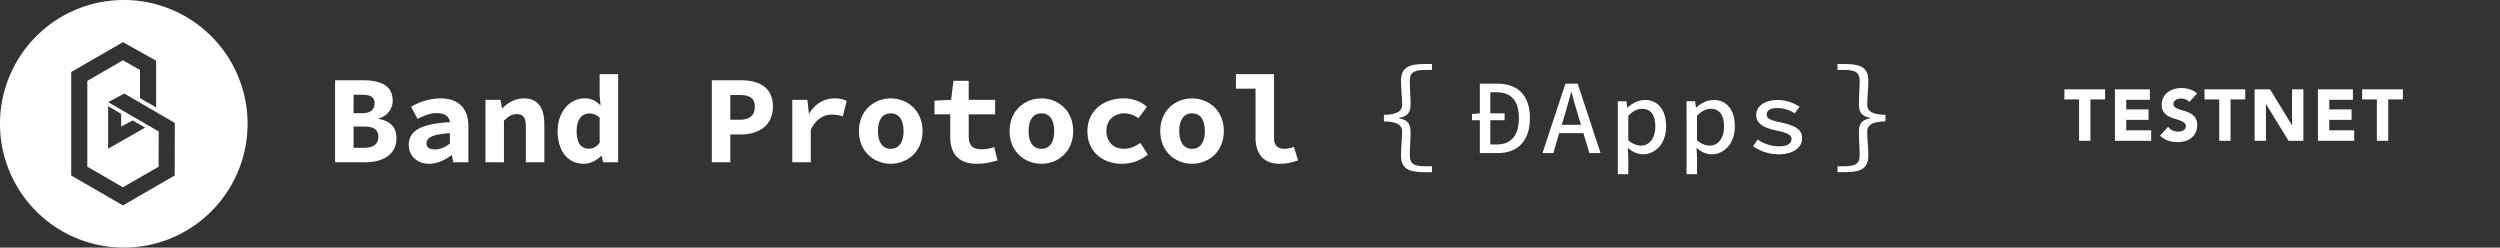 <svg xmlns="http://www.w3.org/2000/svg" xmlns:xlink="http://www.w3.org/1999/xlink" viewBox="0 0 1888.702 187.039"><rect x="0" y="0" width="1888.702" height="187.039" fill="#333333" stroke="none"/><defs><style>.a,.b{fill:none;}.b{clip-path:url(#a);clip-rule:evenodd;}.c{fill:#fff;}.d{clip-path:url(#b);}.e{fill:url(#c);}</style><clipPath id="a"><rect class="a" x="1484.553" y="35" width="378.897" height="109.825"/></clipPath><clipPath id="b"><path class="b" d="M1515.3,111.877,1485.776,92.2a2.747,2.747,0,0,1,0-4.569l29.521-19.68V56.965A21.965,21.965,0,0,1,1537.262,35h302.019a21.965,21.965,0,0,1,21.965,21.965v65.9a21.965,21.965,0,0,1-21.965,21.965H1537.262A21.965,21.965,0,0,1,1515.3,122.86V111.877Z"/></clipPath><linearGradient id="c" x1="1479.098" y1="23.342" x2="1887.293" y2="163.556" gradientUnits="userSpaceOnUse"><stop offset="0" stop-color="#fd8f59"/><stop offset="0.188" stop-color="#fc865d"/><stop offset="0.502" stop-color="#fa6c67"/><stop offset="0.899" stop-color="#f74377"/><stop offset="0.994" stop-color="#f6387b"/></linearGradient></defs><title>logo</title><path class="c" d="M253.144,60.642h20.805c12.825,0,22.7,3.516,22.7,15.391a13.675,13.675,0,0,1-10.64,13.395v.38c8.835,1.615,13.49,6.27,13.49,14.535,0,12.635-10.355,18.24-23.75,18.24h-22.61Zm20.14,24.891c6.84,0,9.69-2.85,9.69-7.6,0-4.56-3.04-6.365-9.6-6.365h-6.27V85.533Zm1.33,26.125c7.6,0,11.21-2.755,11.21-8.36,0-5.415-3.515-7.7-11.21-7.7h-7.506v16.055Z"/><path class="c" d="M308.813,109.473c0-10.545,8.74-15.865,31.065-17.195-.475-4.275-3.7-6.84-10.069-6.84-4.56,0-9.026,1.71-14.346,4.37l-4.94-9.12a44.513,44.513,0,0,1,22.041-6.365c13.2,0,21.28,6.84,21.28,21.28v26.98h-11.4l-1.045-5.319h-.379c-4.75,3.61-10.641,6.46-16.721,6.46C314.8,123.724,308.813,117.454,308.813,109.473Zm31.065-1.045v-7.79c-13.87.76-17.669,3.7-17.669,7.79,0,3.04,2.564,4.465,6.554,4.465C332.943,112.893,336.554,110.993,339.878,108.428Z"/><path class="c" d="M366.763,75.463h11.4l1.045,6.27h.38c4.085-3.99,9.215-7.41,16.246-7.41,10.64,0,15.39,7.315,15.39,19.19v29.07H397.258V95.318c0-6.27-1.805-9.12-6.935-9.12-3.8,0-6.27,1.71-9.595,4.94v31.445H366.763Z"/><path class="c" d="M421.293,99.023c0-15.39,9.88-24.7,20.14-24.7a15.324,15.324,0,0,1,11.875,5.035h.38l-.665-7.315V55.988h13.965v66.6h-11.4l-1.045-4.845h-.285c-3.515,3.421-8.36,5.986-13.11,5.986C429.178,123.724,421.293,114.413,421.293,99.023Zm31.73,8.93V88.858a11.34,11.34,0,0,0-7.885-3.135c-5.13,0-9.5,4.18-9.5,13.11,0,9.31,3.325,13.49,9.12,13.49C447.893,112.323,450.553,111.089,453.023,107.953Z"/><path class="c" d="M537.762,60.642h21.946c13.395,0,24.225,4.941,24.225,19.951,0,14.535-11.115,20.995-24.225,20.995h-7.98v21H537.762Zm21.091,29.831c7.7,0,11.4-3.42,11.4-9.88s-3.99-8.835-11.4-8.835h-7.125V90.473Z"/><path class="c" d="M598.563,75.463h11.4l1.14,10.26h.284c4.656-7.695,11.591-11.4,19.1-11.4a19.416,19.416,0,0,1,9.121,1.9l-2.851,11.685a25.7,25.7,0,0,0-8.359-1.33c-5.8,0-11.875,3.04-15.866,11.495v24.51H598.563Z"/><path class="c" d="M648.912,99.023c0-15.675,11.59-24.7,24.035-24.7s24.035,9.025,24.035,24.7-11.589,24.7-24.035,24.7S648.912,114.7,648.912,99.023Zm33.725,0c0-8.17-3.23-13.395-9.69-13.395s-9.69,5.225-9.69,13.395,3.23,13.4,9.69,13.4S682.637,107.193,682.637,99.023Z"/><path class="c" d="M717.882,103.013V86.388H706.007V76.033l12.54-.57,1.8-14.441h11.5V75.463H751.8V86.388h-19.95v16.53c0,7.126,3.04,9.88,9.975,9.88a28.506,28.506,0,0,0,9.31-1.709l2.471,10.07a51.884,51.884,0,0,1-15.391,2.565C723.2,123.724,717.882,115.363,717.882,103.013Z"/><path class="c" d="M762.722,99.023c0-15.675,11.591-24.7,24.035-24.7s24.036,9.025,24.036,24.7-11.591,24.7-24.036,24.7S762.722,114.7,762.722,99.023Zm33.725,0c0-8.17-3.23-13.395-9.69-13.395s-9.69,5.225-9.69,13.395,3.23,13.4,9.69,13.4S796.447,107.193,796.447,99.023Z"/><path class="c" d="M821.527,99.023c0-15.675,12.731-24.7,27.266-24.7,7.41,0,13.68,2.66,17.67,6.365L860,89.333a17.558,17.558,0,0,0-10.45-3.7c-8.075,0-13.681,5.225-13.681,13.395s5.415,13.4,13.205,13.4c4.941,0,9.026-2.091,12.445-4.466l5.606,8.835a30.727,30.727,0,0,1-19.381,6.936C832.928,123.724,821.527,114.7,821.527,99.023Z"/><path class="c" d="M876.532,99.023c0-15.675,11.591-24.7,24.035-24.7s24.037,9.025,24.037,24.7-11.591,24.7-24.037,24.7S876.532,114.7,876.532,99.023Zm33.726,0c0-8.17-3.231-13.395-9.691-13.395s-9.689,5.225-9.689,13.395,3.229,13.4,9.689,13.4S910.258,107.193,910.258,99.023Z"/><path class="c" d="M948.543,104.153V67.008h-14.82V55.988h28.785v48.735c0,5.8,3.7,7.7,7.695,7.7a19.015,19.015,0,0,0,7.316-1.521l3.134,10.261c-4.94,1.614-8.264,2.565-14.155,2.565C954.718,123.724,948.543,116.124,948.543,104.153Z"/><path class="c" d="M1058.434,117.434c0-6.935.855-11.97.855-18.335,0-3.706-2.565-7.315-13.775-7.411v-4.94c11.21-.095,13.775-3.7,13.775-7.41,0-5.985-.855-11.78-.855-18.335,0-9.785,5.605-12.635,17.575-12.635h5.8v4.465h-4.941c-9.689,0-11.779,2.47-11.779,8.645,0,5.415.57,11.305.57,17.2,0,6.176-2.09,9.216-8.645,10.355v.381c6.555,1.14,8.645,4.18,8.645,10.355,0,6.46-.57,11.4-.57,17.2,0,6.175,2.09,8.645,11.779,8.645h4.941v4.465h-5.8C1064.039,130.069,1058.434,127.22,1058.434,117.434Z"/><path class="c" d="M1117.984,90.828h-5.92v-4.72l5.92-.48v-22.4h13.361c15.52,0,24.48,8.961,24.48,26,0,16.96-8.96,26.4-24.081,26.4h-13.76Zm12.8,18.321c10.88,0,16.72-6.881,16.72-19.921s-5.84-19.52-16.72-19.52H1125.9v15.92h10.8v5.2h-10.8v18.321Z"/><path class="c" d="M1182.625,63.227h9.279l17.282,52.4h-8.481l-4.48-15.041h-18.241l-4.48,15.041h-8.16ZM1179.9,94.268h14.481l-2.16-7.2c-1.68-5.68-3.44-11.52-4.96-17.44h-.32c-1.52,5.92-3.2,11.76-4.881,17.44Z"/><path class="c" d="M1222.225,76.508h6.48l.639,4.8h.24c3.521-3.36,8.4-5.76,13.041-5.76,10.32,0,16.08,7.84,16.08,19.92,0,13.361-8.4,21.121-17.6,21.121a17.258,17.258,0,0,1-11.121-4.8h-.24l.4,7.04v12.8h-7.92Zm28.32,19.04c0-8.16-3.04-13.36-10.08-13.36-3.2,0-6.8,1.6-10.32,5.28v18.481a14.869,14.869,0,0,0,9.439,4.079C1245.824,110.028,1250.545,104.829,1250.545,95.548Z"/><path class="c" d="M1274.145,76.508h6.48l.639,4.8h.24c3.52-3.36,8.4-5.76,13.041-5.76,10.32,0,16.08,7.84,16.08,19.92,0,13.361-8.4,21.121-17.6,21.121a17.257,17.257,0,0,1-11.12-4.8h-.24l.4,7.04v12.8h-7.919Zm28.32,19.04c0-8.16-3.04-13.36-10.08-13.36-3.2,0-6.8,1.6-10.321,5.28v18.481a14.871,14.871,0,0,0,9.44,4.079C1297.744,110.028,1302.465,104.829,1302.465,95.548Z"/><path class="c" d="M1324.385,110.509l3.519-5.12a27.811,27.811,0,0,0,16.641,5.12c6,0,8.88-2.4,8.88-5.361,0-2.8-1.6-4.48-11.441-6.56-10.32-2.159-15.2-5.68-15.2-11.6,0-6.56,5.84-11.44,16.72-11.44a29.928,29.928,0,0,1,16,5.12l-3.681,4.96a23.671,23.671,0,0,0-13.039-4c-5.921,0-8.081,2.24-8.081,4.96,0,3.04,3.12,4.32,10.72,5.92,12.8,2.8,16,6.08,16,12.16,0,6.561-6.4,11.921-17.921,11.921A34.588,34.588,0,0,1,1324.385,110.509Z"/><path class="c" d="M1388.221,125.6h4.845c9.69,0,11.875-2.47,11.875-8.645,0-5.8-.57-10.735-.57-17.2,0-6.175,1.995-9.215,8.551-10.355v-.381c-6.556-1.139-8.551-4.179-8.551-10.355,0-5.89.57-11.78.57-17.195,0-6.175-2.185-8.645-11.875-8.645h-4.845V48.368h5.8c11.875,0,17.48,2.85,17.48,12.635,0,6.555-.855,12.35-.855,18.335,0,3.705,2.566,7.315,13.775,7.41v4.94c-11.209.1-13.775,3.7-13.775,7.411,0,6.365.855,11.4.855,18.335,0,9.786-5.605,12.635-17.48,12.635h-5.8Z"/><path class="c" d="M93.519,0a93.52,93.52,0,1,0,93.52,93.519A93.519,93.519,0,0,0,93.519,0Zm38.464,132.581L92.9,155.18v.007l-.007,0-.006,0v-.007l-39.1-22.6v-78.2l.04.022L92.874,31.852l25.054,13.987.012-.007V81.138l-12.194-7V52.864l0,0L92.885,45.535,65.974,61.1v64.822l26.914,15.567L119.8,125.975l.129-26.64L81.687,77.146l12.287-6.463,38.1,22.22Zm-31.725-41.6,9.418,5.411L81.688,112.327V80.2L91.519,86v9.643Z"/><g class="d"><rect class="e" x="1457.097" y="7.544" width="431.605" height="164.738"/></g><path class="c" d="M1570.7,106.386h8.566v-31.3h11.093V67.508h-30.751v7.578H1570.7v31.3Zm27.071,0h27.4V98.479h-18.835V90.572H1623.2V82.664h-16.858V75.416h17.846V67.508h-26.413v38.878Zm62.106-35.8a14.731,14.731,0,0,0-5.546-3.13,21.826,21.826,0,0,0-6.37-.933,19.464,19.464,0,0,0-5.546.8,14.3,14.3,0,0,0-4.75,2.389,11.928,11.928,0,0,0-3.3,3.953,11.68,11.68,0,0,0-1.236,5.492,9.1,9.1,0,0,0,1.346,5.216,10.556,10.556,0,0,0,3.377,3.185,19.631,19.631,0,0,0,4.393,1.922q2.36.714,4.393,1.428a12.432,12.432,0,0,1,3.377,1.73,3.289,3.289,0,0,1,1.345,2.773,3.152,3.152,0,0,1-.521,1.812,4.162,4.162,0,0,1-1.373,1.263,6.914,6.914,0,0,1-1.922.741,9.368,9.368,0,0,1-2.114.247,9.478,9.478,0,0,1-4.146-.961,8.875,8.875,0,0,1-3.322-2.718l-6.1,6.7a17.6,17.6,0,0,0,6.041,3.734,21.907,21.907,0,0,0,12.767.384,13.888,13.888,0,0,0,4.777-2.361,11.486,11.486,0,0,0,3.268-4.009,12.511,12.511,0,0,0,1.208-5.656,9.881,9.881,0,0,0-1.318-5.436,10.232,10.232,0,0,0-3.322-3.24,17.79,17.79,0,0,0-4.311-1.867q-2.307-.659-4.311-1.318a12.474,12.474,0,0,1-3.322-1.592,3.1,3.1,0,0,1-1.318-2.691,3.13,3.13,0,0,1,.549-1.867,4.082,4.082,0,0,1,1.428-1.236,7.42,7.42,0,0,1,1.867-.686,8.873,8.873,0,0,1,1.922-.22,10.14,10.14,0,0,1,3.377.632,6.111,6.111,0,0,1,2.828,1.949l5.876-6.425Zm16.693,35.8h8.566v-31.3h11.092V67.508h-30.751v7.578h11.093v31.3Zm26.741,0h8.567V78.71h.11l16.968,27.676h11.2V67.508H1731.6V94.525h-.109l-16.529-27.017h-11.642v38.878Zm47.829,0h27.4V98.479H1759.71V90.572h16.858V82.664H1759.71V75.416h17.847V67.508h-26.413v38.878Zm44.533,0h8.566v-31.3h11.093V67.508h-30.751v7.578h11.092v31.3Z"/></svg>